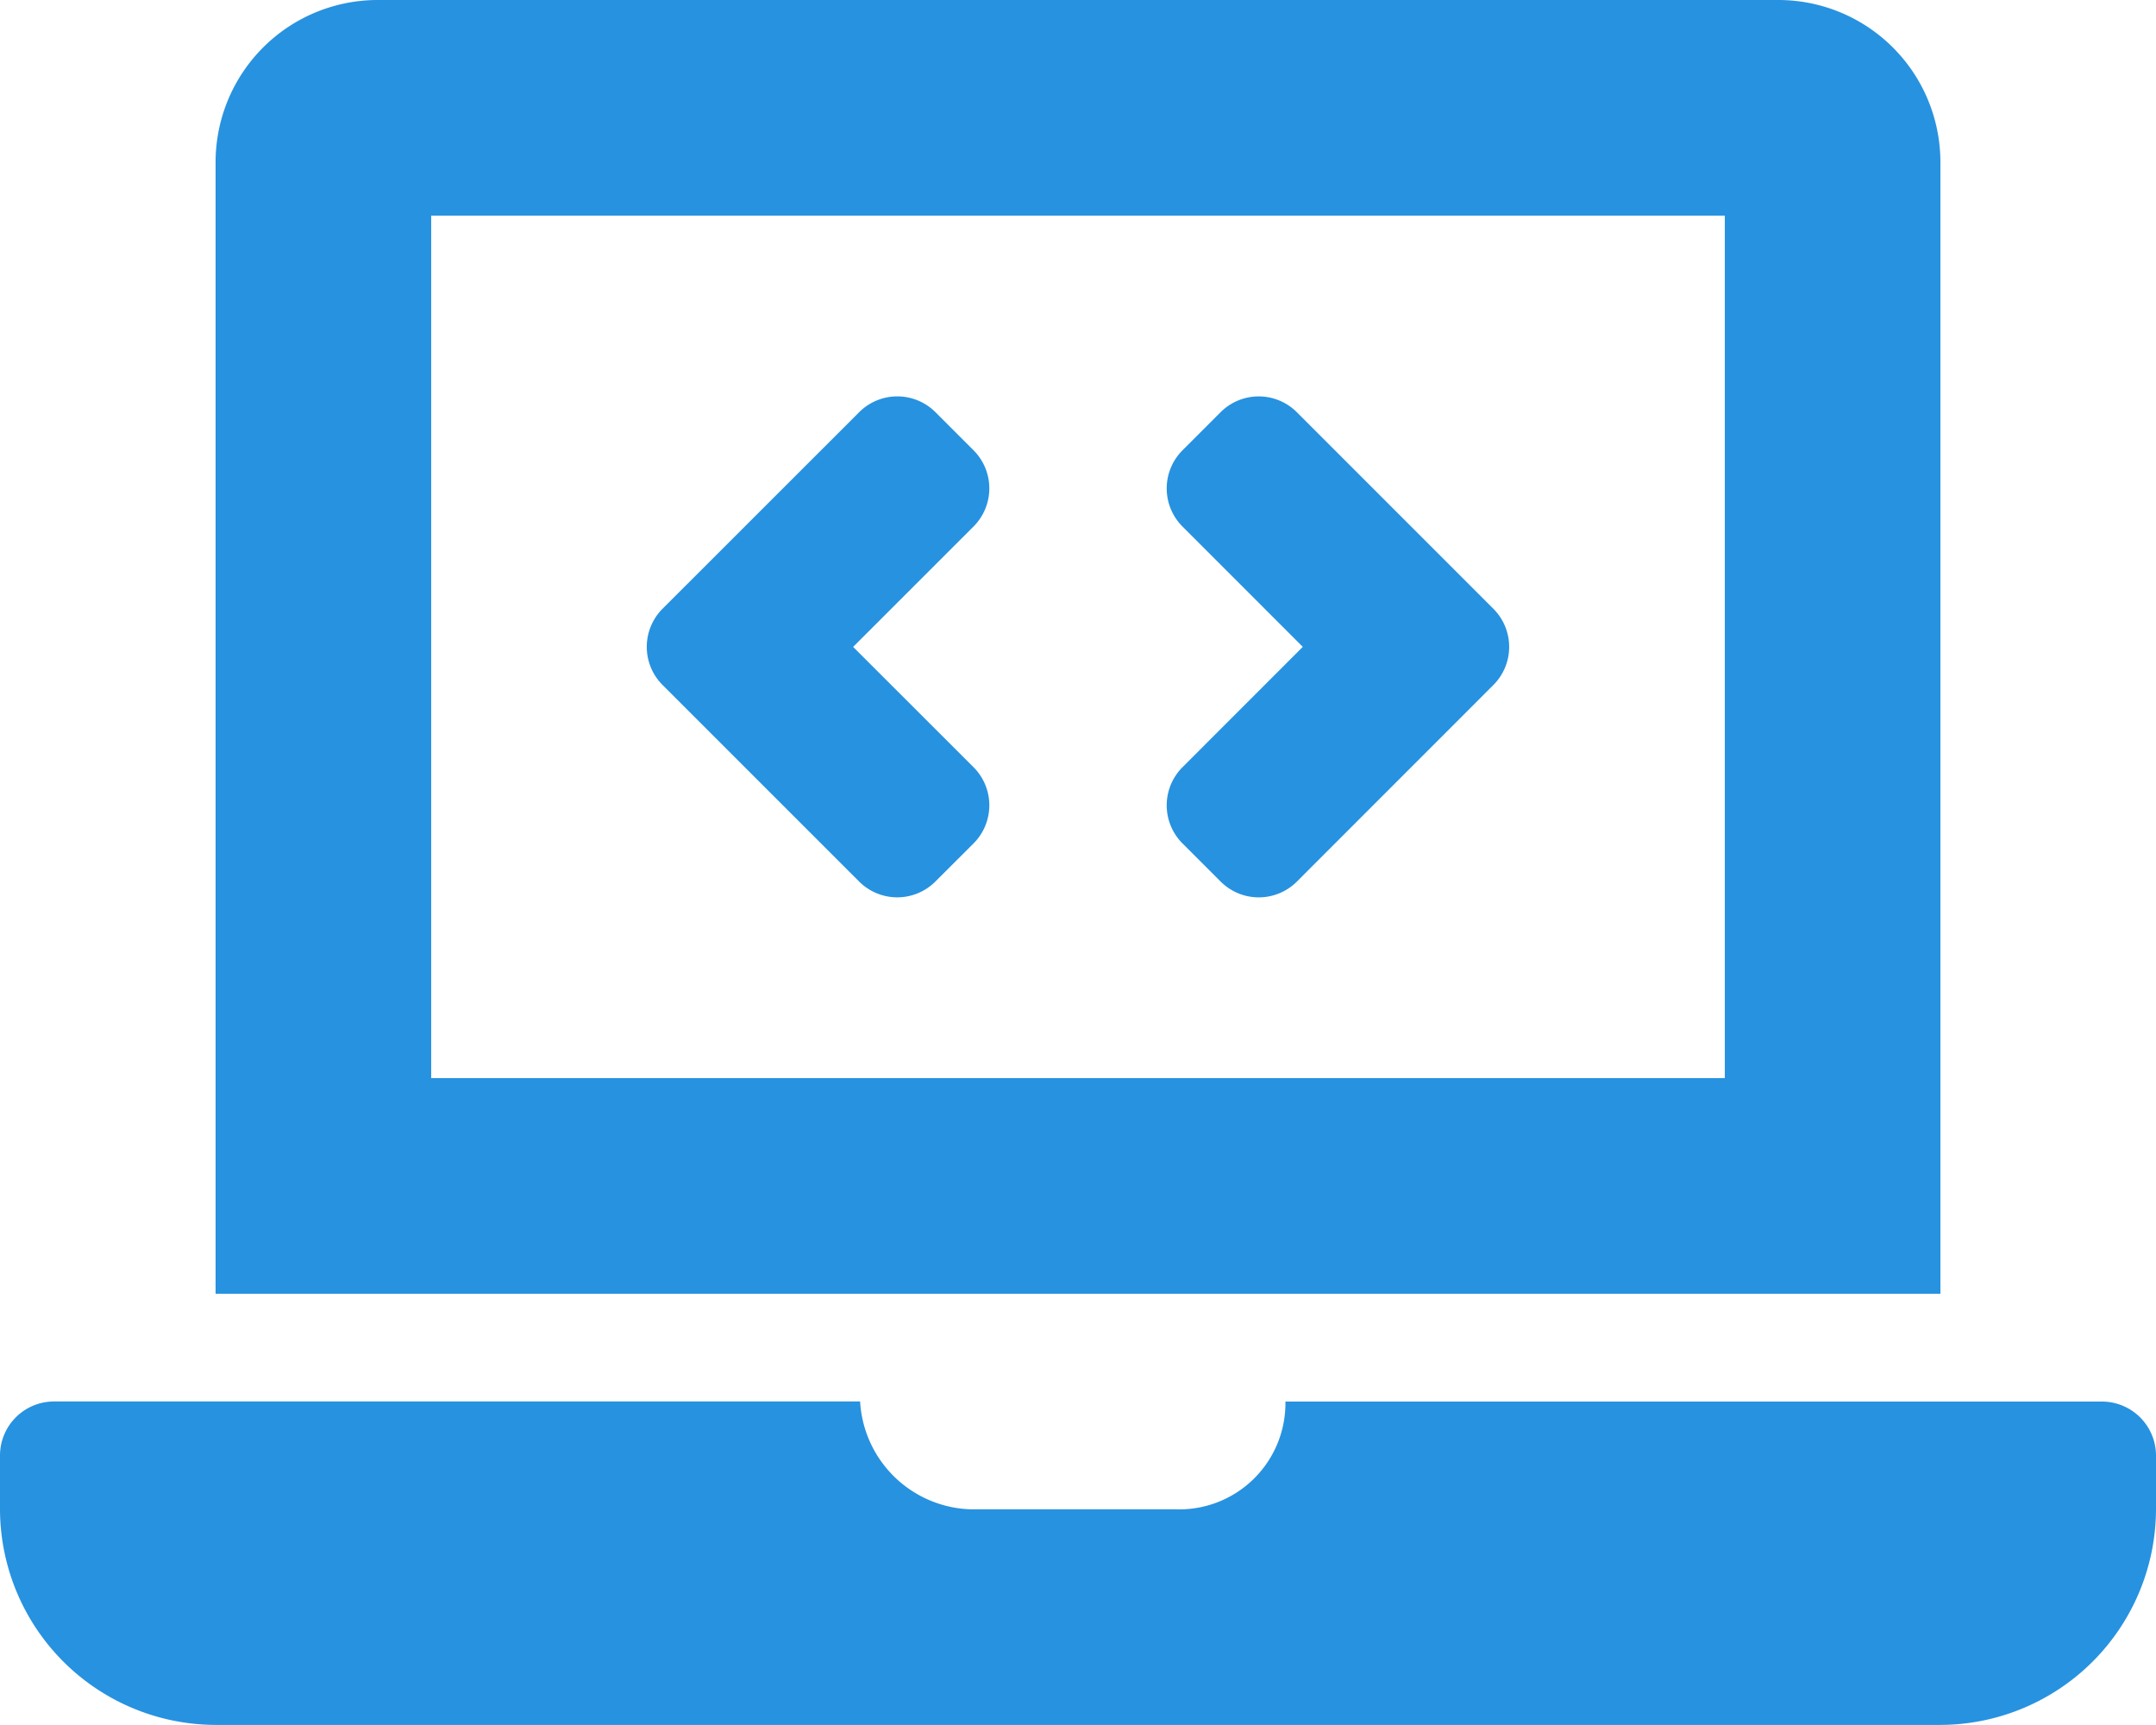 <svg xmlns="http://www.w3.org/2000/svg" width="68.432" height="54.746" viewBox="0 0 68.432 54.746">
  <path id="laptop-code-solid" d="M27.269,27.977a1.711,1.711,0,0,0,2.42,0L30.9,26.768a1.711,1.711,0,0,0,0-2.42L27.079,20.53,30.9,16.71a1.711,1.711,0,0,0,0-2.42l-1.209-1.209a1.711,1.711,0,0,0-2.42,0L21.03,19.319a1.711,1.711,0,0,0,0,2.42Zm10.266-1.208,1.209,1.209a1.711,1.711,0,0,0,2.42,0L47.4,21.74a1.711,1.711,0,0,0,0-2.42l-6.238-6.238a1.711,1.711,0,0,0-2.42,0l-1.209,1.209a1.711,1.711,0,0,0,0,2.42l3.818,3.818-3.818,3.819a1.711,1.711,0,0,0,0,2.42ZM66.721,44.481H40.8A3.371,3.371,0,0,1,37.3,47.9h-6.5a3.631,3.631,0,0,1-3.5-3.422H1.711A1.716,1.716,0,0,0,0,46.192V47.9a6.863,6.863,0,0,0,6.843,6.843H61.589A6.863,6.863,0,0,0,68.432,47.9V46.192A1.716,1.716,0,0,0,66.721,44.481ZM61.589,5.132A5.147,5.147,0,0,0,56.456,0H11.976A5.147,5.147,0,0,0,6.843,5.132V41.059H61.589ZM54.746,34.216H13.686V6.843H54.746Z" fill="#2792e0"/>
</svg>
